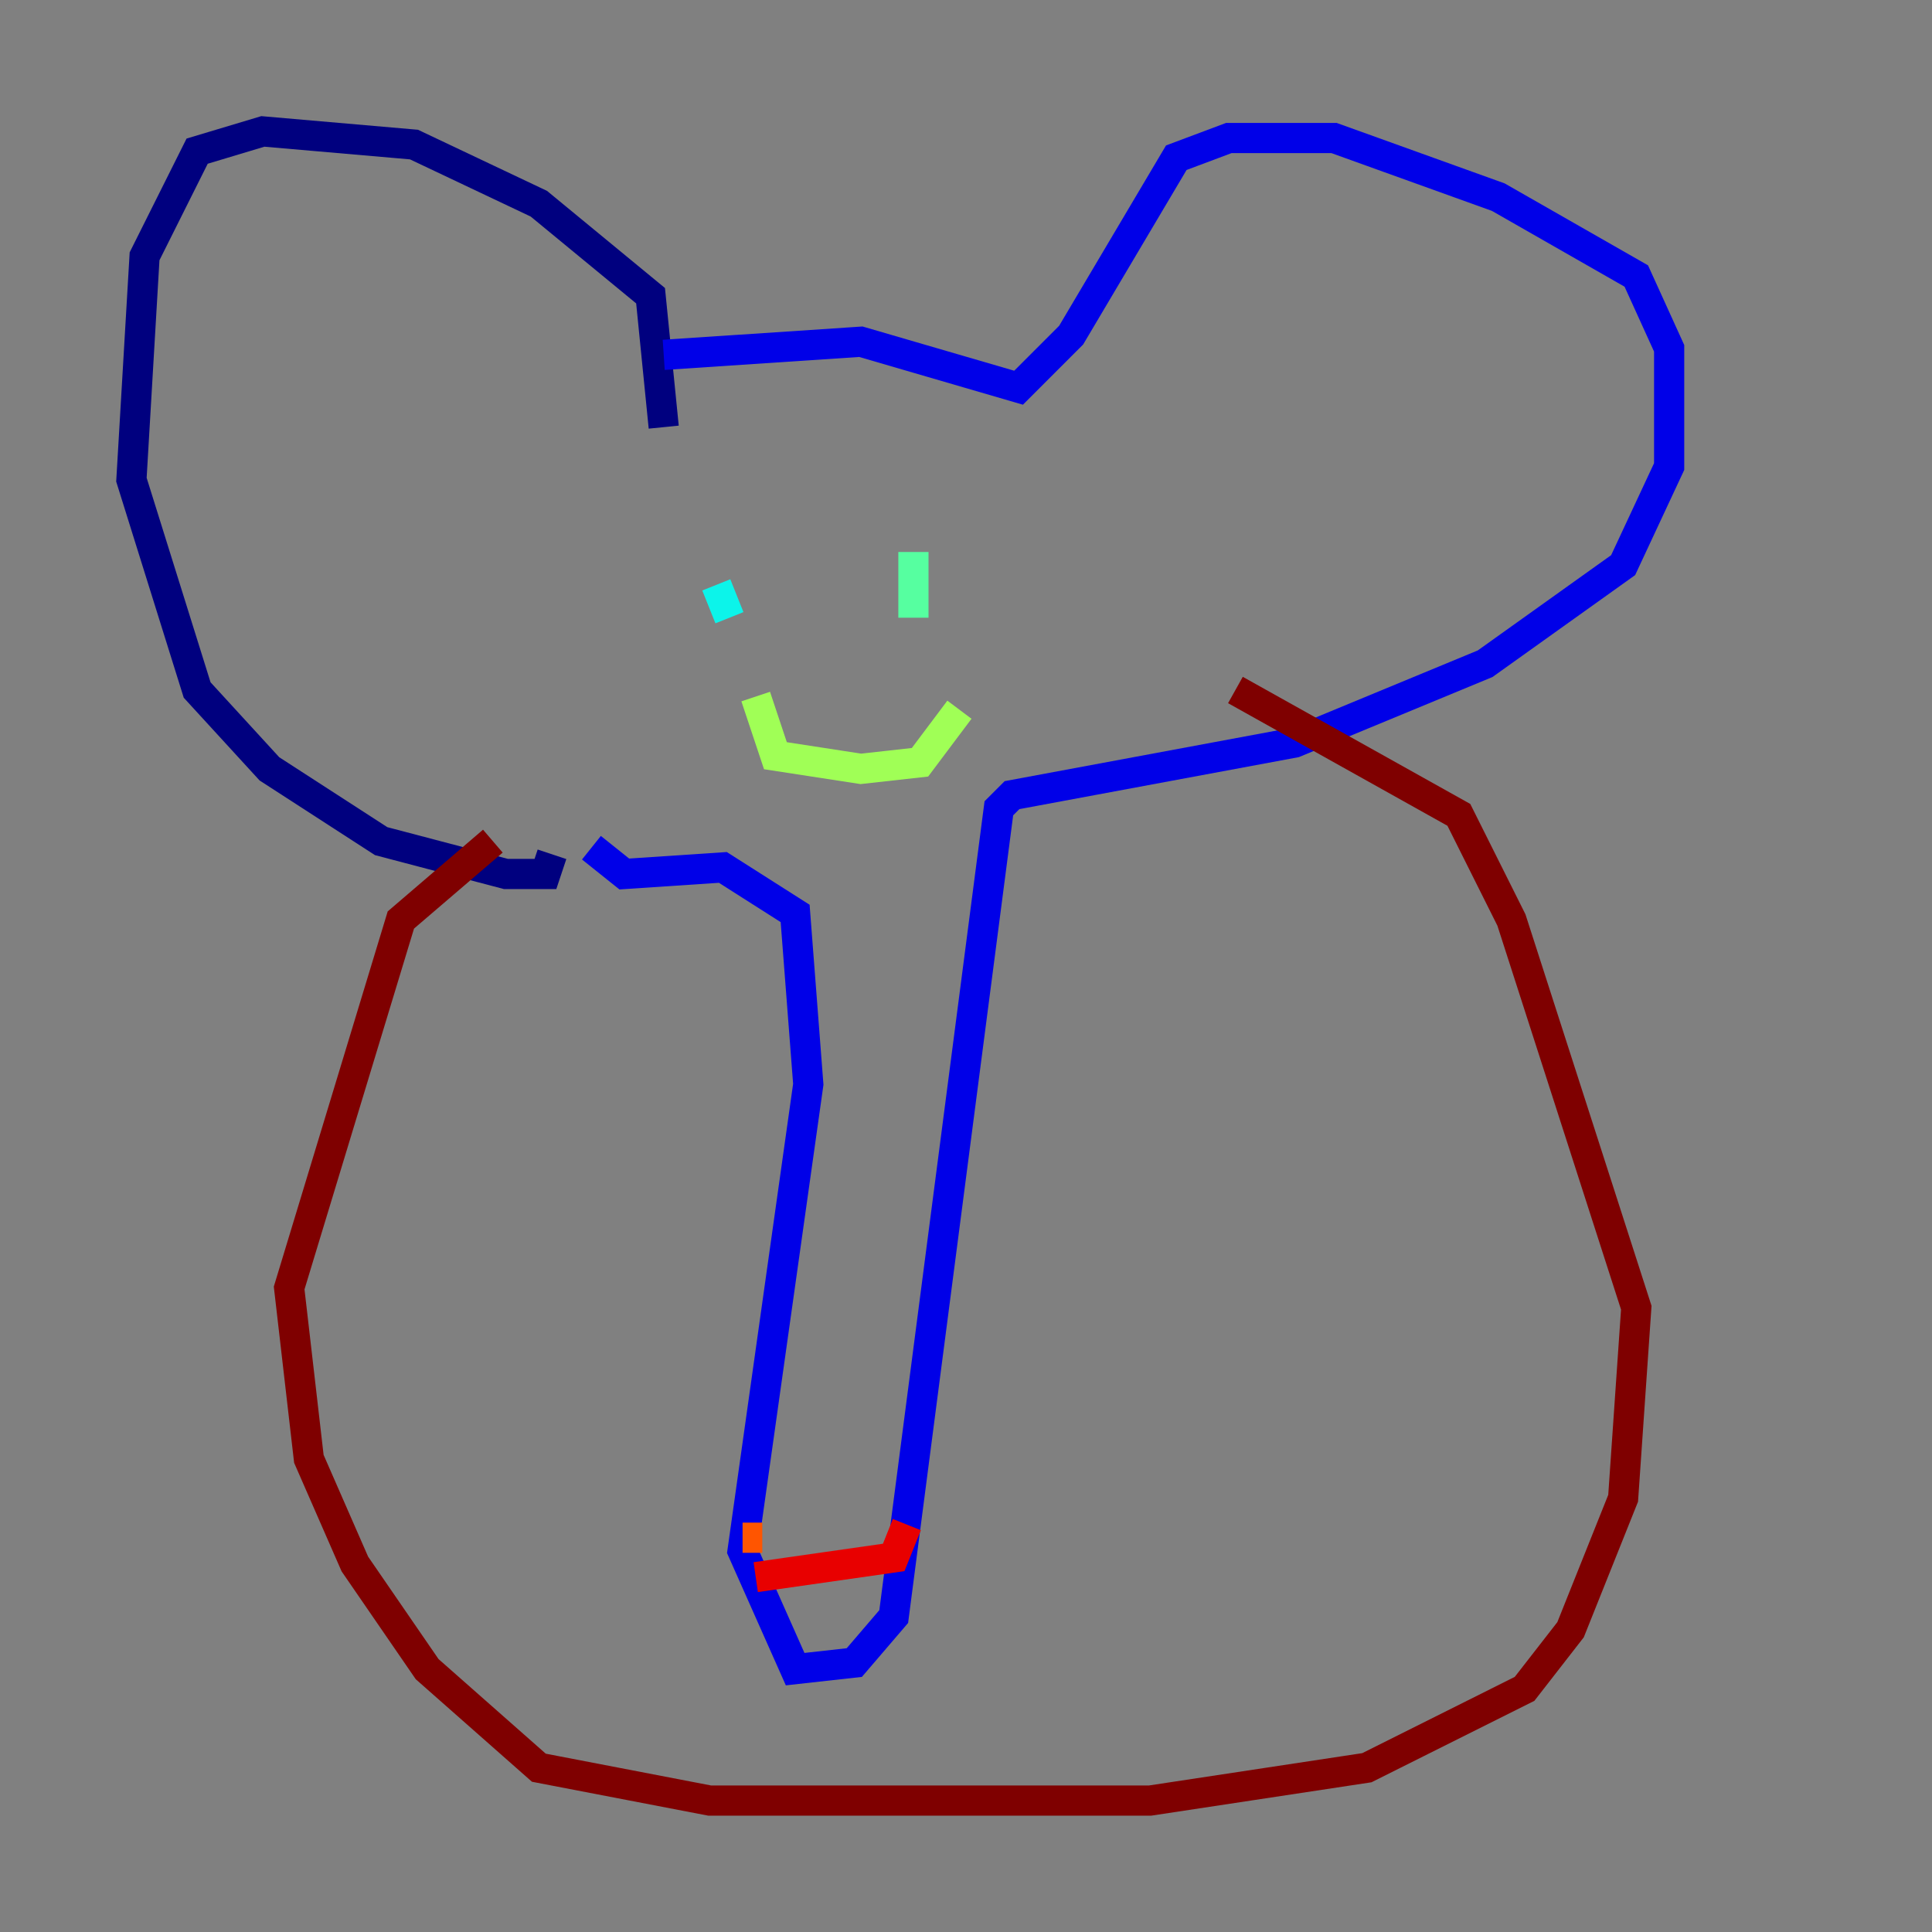 <?xml version="1.0" encoding="utf-8" ?>
<svg baseProfile="tiny" height="128" version="1.2" viewBox="0,0,128,128" width="128" xmlns="http://www.w3.org/2000/svg" xmlns:ev="http://www.w3.org/2001/xml-events" xmlns:xlink="http://www.w3.org/1999/xlink"><rect x="0" y="0" width="128" height="128" fill="#808080" stroke="none"/><defs /><polyline fill="none" points="43.973,28.299 43.102,19.592 35.701,13.497 27.429,9.578 17.415,8.707 13.061,10.014 9.578,16.98 8.707,31.782 13.061,45.714 17.85,50.939 25.252,55.728 33.524,57.905 36.136,57.905 36.571,56.599" stroke="#00007f" stroke-width="2" /><polyline fill="none" points="43.973,23.51 57.034,22.64 67.483,25.687 70.966,22.204 77.932,10.449 81.415,9.143 88.381,9.143 99.265,13.061 108.408,18.286 110.585,23.075 110.585,30.912 107.537,37.442 98.395,43.973 85.769,49.197 67.048,52.68 66.177,53.551 59.211,107.102 56.599,110.15 52.68,110.585 49.197,102.748 53.551,71.837 52.68,60.517 47.891,57.469 41.361,57.905 39.184,56.163" stroke="#0000e8" stroke-width="2" /><polyline fill="none" points="47.456,37.878 47.456,37.878" stroke="#0038ff" stroke-width="2" /><polyline fill="none" points="50.939,36.571 50.939,36.571" stroke="#0094ff" stroke-width="2" /><polyline fill="none" points="47.456,38.748 48.327,40.925" stroke="#0cf4ea" stroke-width="2" /><polyline fill="none" points="60.517,36.571 60.517,40.925" stroke="#56ffa0" stroke-width="2" /><polyline fill="none" points="50.068,46.15 51.374,50.068 57.034,50.939 60.952,50.503 63.565,47.02" stroke="#a0ff56" stroke-width="2" /><polyline fill="none" points="49.633,101.442 49.633,101.442" stroke="#eaff0c" stroke-width="2" /><polyline fill="none" points="49.633,101.442 49.633,101.442" stroke="#ffaa00" stroke-width="2" /><polyline fill="none" points="49.197,101.878 50.503,101.878" stroke="#ff5500" stroke-width="2" /><polyline fill="none" points="50.068,104.49 59.211,103.184 60.082,101.007" stroke="#e80000" stroke-width="2" /><polyline fill="none" points="32.653,55.728 26.558,60.952 19.157,85.333 20.463,96.653 23.51,103.619 28.299,110.585 35.701,117.116 47.02,119.293 76.191,119.293 90.558,117.116 101.007,111.891 104.054,107.973 107.537,99.265 108.408,86.639 100.136,60.952 96.653,53.986 81.85,45.714" stroke="#7f0000" stroke-width="2" /></svg>